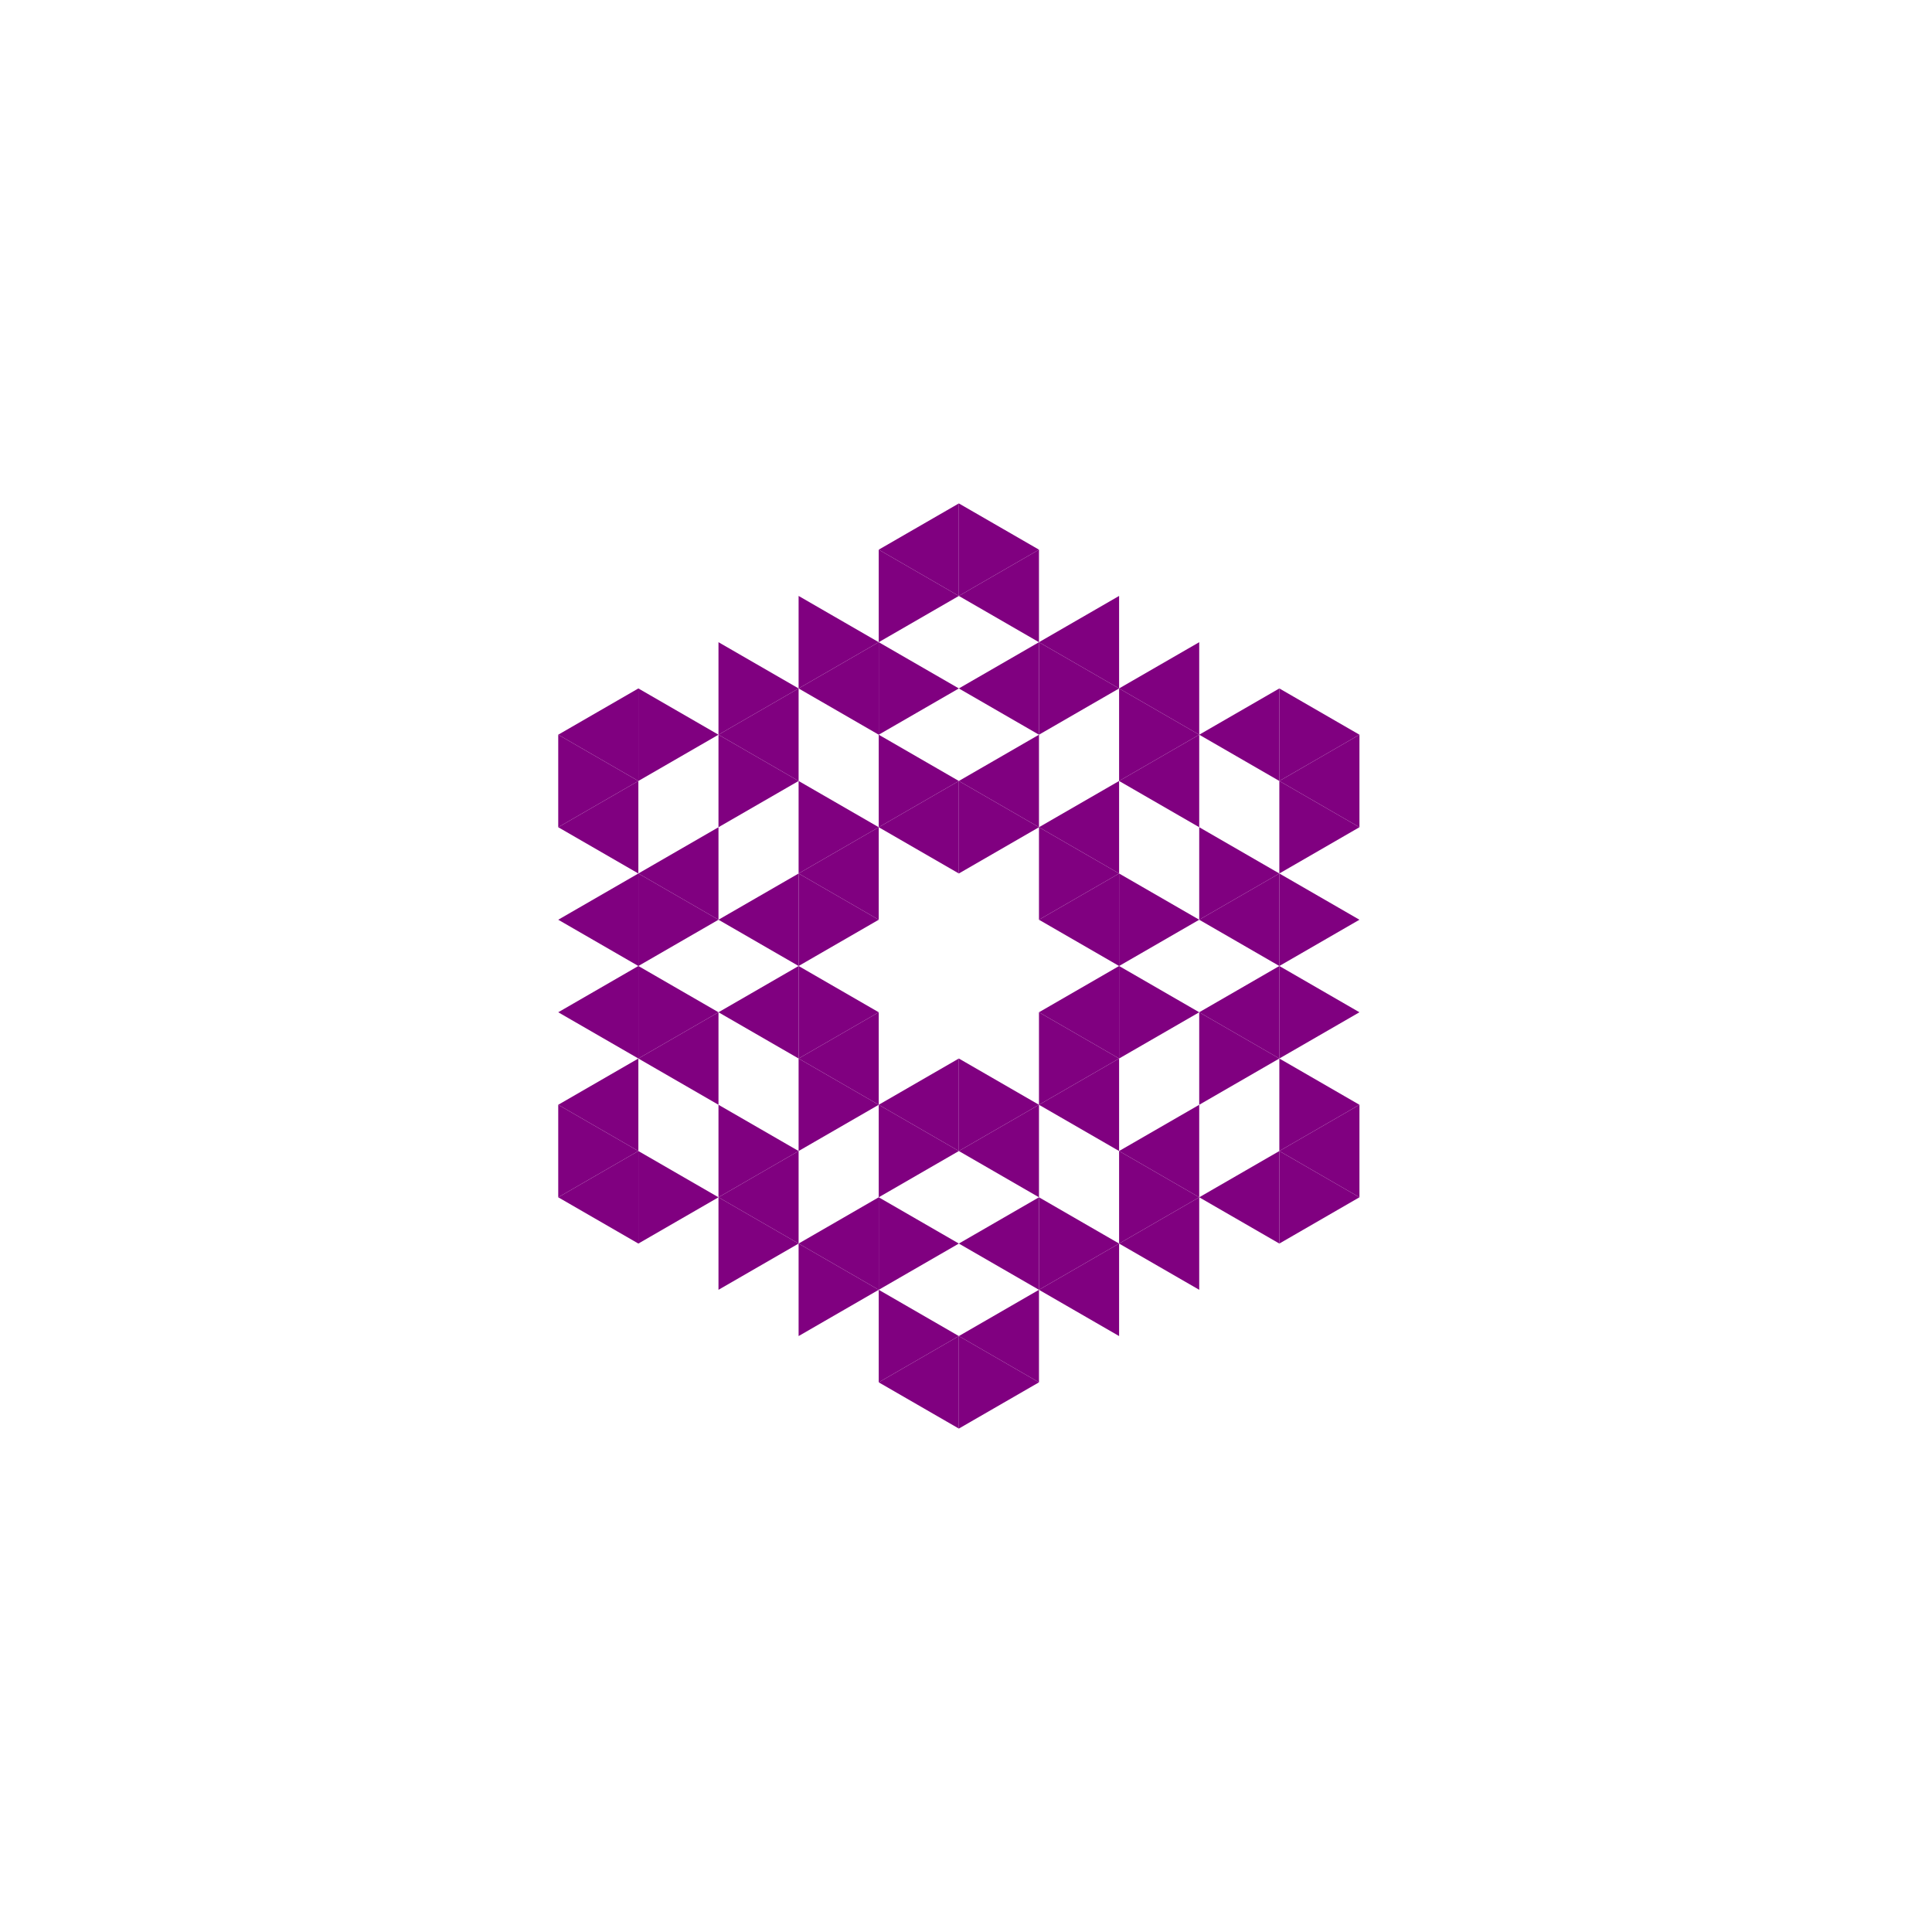 <svg height="360pt" viewBox="0 0 360 360" width="360pt" xmlns="http://www.w3.org/2000/svg"><path d="m0 0h360v360h-360z" fill="#fff"/><g fill="#800080" fill-rule="evenodd"><path d="m193.598 188.621 14.93-8.621v17.238zm0 0"/><path d="m193.598 171.379 14.93-8.617v17.238zm0 0"/><path d="m193.598 154.141 14.93-8.617v17.238zm0 0"/><path d="m178.668 145.523 14.93-8.621v17.238zm0 0"/><path d="m163.738 154.141 14.93-8.617v17.238zm0 0"/><path d="m148.809 162.762 14.93-8.621v17.238zm0 0"/><path d="m148.809 197.238 14.93-8.617v17.238zm0 0"/><path d="m163.738 205.859 14.93-8.621v17.238zm0 0"/><path d="m178.668 214.477 14.93-8.617v17.238zm0 0"/><path d="m193.598 205.859 14.93-8.621v17.238zm0 0"/><path d="m223.457 188.621 14.93-8.621v17.238zm0 0"/><path d="m223.457 171.379 14.93-8.617v17.238zm0 0"/><path d="m208.527 145.523 14.93-8.621v17.238zm0 0"/><path d="m178.668 128.281 14.93-8.617v17.238zm0 0"/><path d="m133.879 171.379 14.93-8.617v17.238zm0 0"/><path d="m133.879 188.621 14.93-8.621v17.238zm0 0"/><path d="m178.668 231.719 14.93-8.621v17.238zm0 0"/><path d="m208.527 214.477 14.93-8.617v17.238zm0 0"/><path d="m238.387 214.477 14.926-8.617v17.238zm0 0"/><path d="m238.387 145.523 14.926-8.621v17.238zm0 0"/><path d="m223.457 136.902 14.93-8.621v17.242zm0 0"/><path d="m208.527 128.281 14.93-8.617v17.238zm0 0"/><path d="m193.598 119.664 14.93-8.621v17.238zm0 0"/><path d="m178.668 111.043 14.93-8.621v17.242zm0 0"/><path d="m148.809 128.281 14.93-8.617v17.238zm0 0"/><path d="m133.879 136.902 14.93-8.621v17.242zm0 0"/><path d="m118.949 162.762 14.93-8.621v17.238zm0 0"/><path d="m118.949 197.238 14.93-8.617v17.238zm0 0"/><path d="m133.879 223.098 14.93-8.621v17.242zm0 0"/><path d="m148.809 231.719 14.93-8.621v17.238zm0 0"/><path d="m178.668 248.957 14.93-8.621v17.242zm0 0"/><path d="m193.598 240.336 14.93-8.617v17.238zm0 0"/><path d="m208.527 231.719 14.93-8.621v17.238zm0 0"/><path d="m223.457 223.098 14.93-8.621v17.242zm0 0"/><path d="m163.738 102.422 14.93-8.617v17.238zm0 0"/><path d="m104.02 136.902 14.93-8.621v17.242zm0 0"/><path d="m104.02 154.141 14.93-8.617v17.238zm0 0"/><path d="m104.02 171.379 14.93-8.617v17.238zm0 0"/><path d="m104.02 188.621 14.93-8.621v17.238zm0 0"/><path d="m104.02 205.859 14.93-8.621v17.238zm0 0"/><path d="m104.02 223.098 14.93-8.621v17.242zm0 0"/><path d="m163.738 257.578 14.93-8.621v17.238zm0 0"/><path d="m223.457 188.621-14.93-8.621v17.238zm0 0"/><path d="m223.457 171.379-14.93-8.617v17.238zm0 0"/><path d="m208.527 162.762-14.93-8.621v17.238zm0 0"/><path d="m193.598 154.141-14.93-8.617v17.238zm0 0"/><path d="m193.598 205.859-14.93-8.621v17.238zm0 0"/><path d="m208.527 197.238-14.93-8.617v17.238zm0 0"/><path d="m238.387 197.238-14.93-8.617v17.238zm0 0"/><path d="m238.387 162.762-14.93-8.621v17.238zm0 0"/><path d="m178.668 145.523-14.93-8.621v17.238zm0 0"/><path d="m163.738 154.141-14.93-8.617v17.238zm0 0"/><path d="m163.738 171.379-14.93-8.617v17.238zm0 0"/><path d="m163.738 188.621-14.93-8.621v17.238zm0 0"/><path d="m163.738 205.859-14.93-8.621v17.238zm0 0"/><path d="m178.668 214.477-14.93-8.617v17.238zm0 0"/><path d="m253.312 205.859-14.926-8.621v17.238zm0 0"/><path d="m253.312 188.621-14.926-8.621v17.238zm0 0"/><path d="m253.312 171.379-14.926-8.617v17.238zm0 0"/><path d="m253.312 154.141-14.926-8.617v17.238zm0 0"/><path d="m223.457 136.902-14.93-8.621v17.242zm0 0"/><path d="m208.527 128.281-14.93-8.617v17.238zm0 0"/><path d="m178.668 128.281-14.93-8.617v17.238zm0 0"/><path d="m148.809 145.523-14.93-8.621v17.238zm0 0"/><path d="m148.809 214.477-14.93-8.617v17.238zm0 0"/><path d="m178.668 231.719-14.93-8.621v17.238zm0 0"/><path d="m208.527 231.719-14.93-8.621v17.238zm0 0"/><path d="m223.457 223.098-14.93-8.621v17.242zm0 0"/><path d="m253.312 136.902-14.926-8.621v17.242zm0 0"/><path d="m193.598 102.422-14.93-8.617v17.238zm0 0"/><path d="m178.668 111.043-14.93-8.621v17.242zm0 0"/><path d="m163.738 119.664-14.93-8.621v17.238zm0 0"/><path d="m148.809 128.281-14.93-8.617v17.238zm0 0"/><path d="m133.879 136.902-14.93-8.621v17.242zm0 0"/><path d="m133.879 171.379-14.93-8.617v17.238zm0 0"/><path d="m133.879 188.621-14.93-8.621v17.238zm0 0"/><path d="m133.879 223.098-14.93-8.621v17.242zm0 0"/><path d="m148.809 231.719-14.93-8.621v17.238zm0 0"/><path d="m163.738 240.336-14.93-8.617v17.238zm0 0"/><path d="m178.668 248.957-14.93-8.621v17.242zm0 0"/><path d="m193.598 257.578-14.93-8.621v17.238zm0 0"/><path d="m253.312 223.098-14.926-8.621v17.242zm0 0"/><path d="m118.949 145.523-14.93-8.621v17.238zm0 0"/><path d="m118.949 214.477-14.93-8.617v17.238zm0 0"/></g></svg>